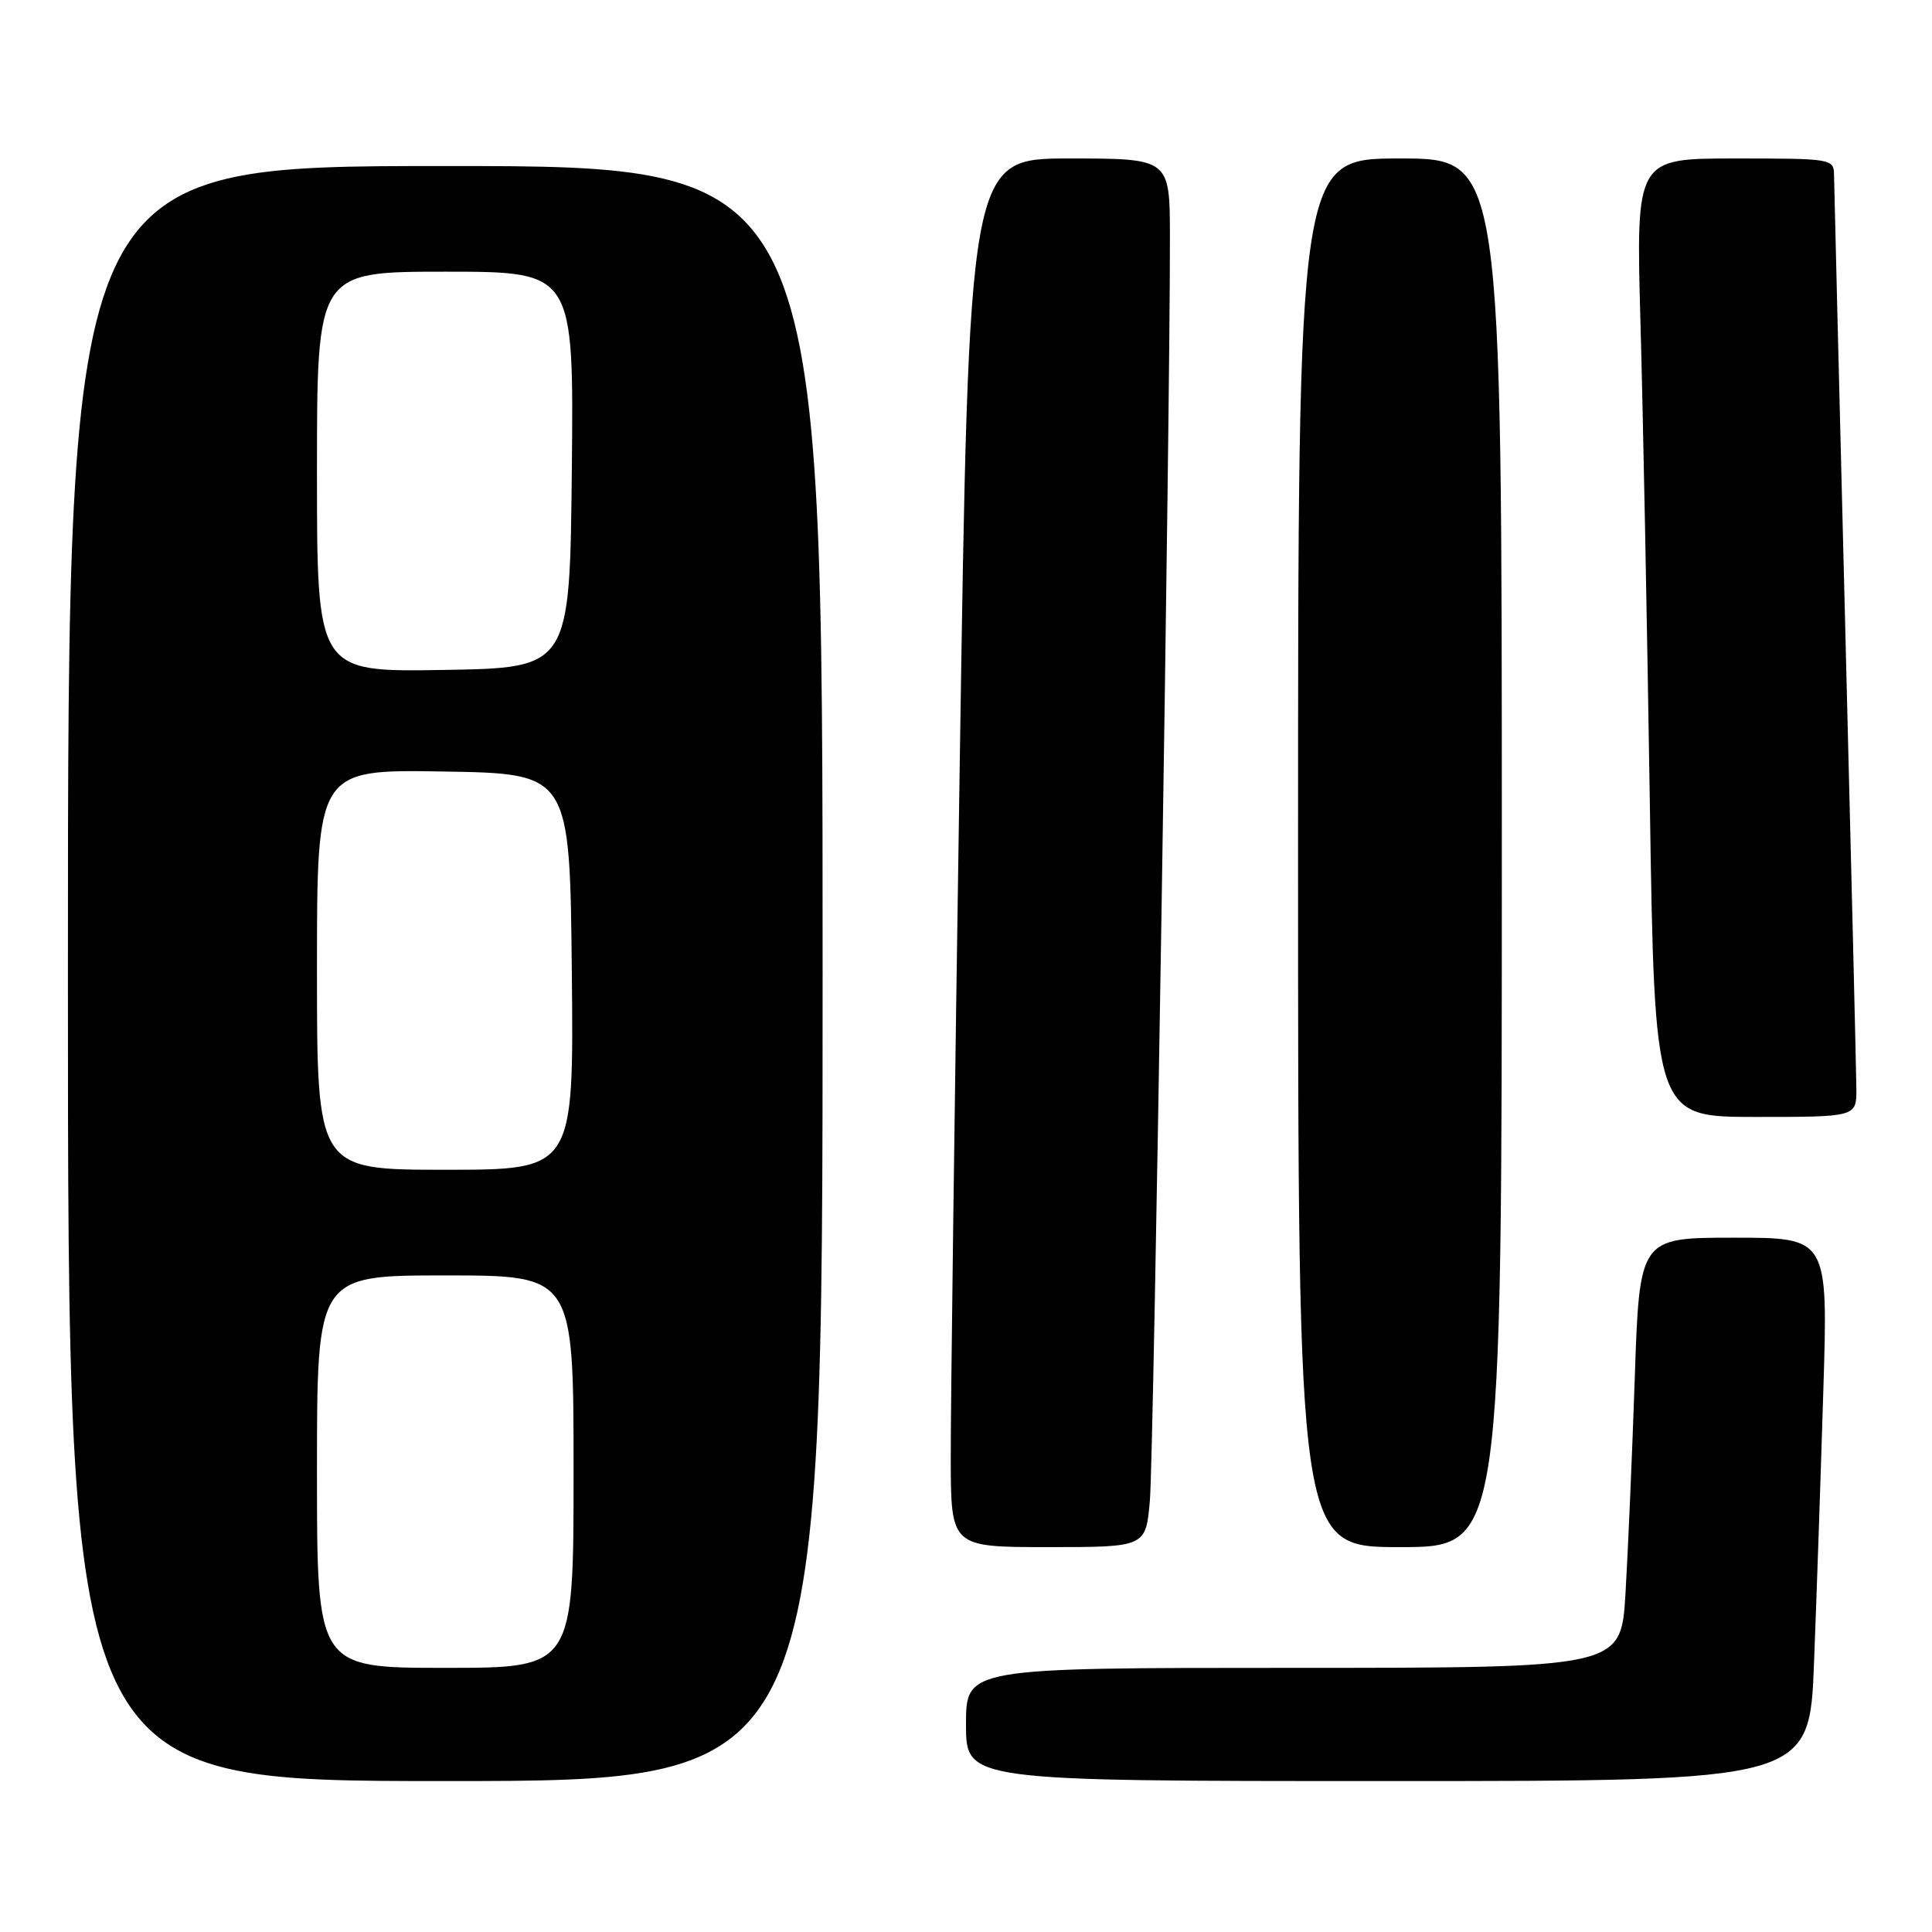 <?xml version="1.0" encoding="UTF-8" standalone="no"?>
<!DOCTYPE svg PUBLIC "-//W3C//DTD SVG 1.1//EN" "http://www.w3.org/Graphics/SVG/1.1/DTD/svg11.dtd" >
<svg xmlns="http://www.w3.org/2000/svg" xmlns:xlink="http://www.w3.org/1999/xlink" version="1.1" viewBox="0 0 256 256">
 <g >
 <path fill="currentColor"
d=" M 109.00 129.00 C 109.00 22.00 109.00 22.00 59.00 22.00 C 9.00 22.00 9.00 22.00 9.00 129.00 C 9.00 236.00 9.00 236.00 59.00 236.00 C 109.00 236.00 109.00 236.00 109.00 129.00 Z  M 240.37 220.25 C 240.71 211.59 241.26 195.39 241.60 184.25 C 242.23 164.00 242.23 164.00 229.74 164.00 C 217.24 164.00 217.24 164.00 216.61 182.75 C 216.26 193.06 215.70 205.89 215.38 211.25 C 214.78 221.00 214.78 221.00 171.39 221.00 C 128.00 221.00 128.00 221.00 128.00 228.50 C 128.00 236.00 128.00 236.00 183.89 236.00 C 239.77 236.00 239.77 236.00 240.37 220.25 Z  M 152.37 198.75 C 152.87 192.92 155.07 53.91 155.02 31.25 C 155.00 21.00 155.00 21.00 141.69 21.00 C 128.38 21.00 128.38 21.00 127.17 101.25 C 126.50 145.39 125.96 186.79 125.98 193.25 C 126.00 205.00 126.00 205.00 138.92 205.00 C 151.84 205.00 151.84 205.00 152.37 198.75 Z  M 199.00 113.00 C 199.00 21.00 199.00 21.00 185.50 21.00 C 172.00 21.00 172.00 21.00 172.00 113.00 C 172.00 205.00 172.00 205.00 185.50 205.00 C 199.00 205.00 199.00 205.00 199.00 113.00 Z  M 245.98 144.25 C 245.96 142.19 245.30 114.62 244.50 83.00 C 243.70 51.38 243.04 24.49 243.02 23.25 C 243.00 21.03 242.81 21.00 229.88 21.00 C 216.77 21.00 216.77 21.00 217.37 42.75 C 217.71 54.71 218.26 83.29 218.61 106.25 C 219.24 148.00 219.24 148.00 232.62 148.00 C 246.00 148.00 246.00 148.00 245.98 144.25 Z  M 42.00 195.00 C 42.00 169.00 42.00 169.00 59.00 169.00 C 76.00 169.00 76.00 169.00 76.00 195.00 C 76.00 221.00 76.00 221.00 59.00 221.00 C 42.00 221.00 42.00 221.00 42.00 195.00 Z  M 42.00 128.48 C 42.00 101.95 42.00 101.95 58.75 102.23 C 75.50 102.50 75.50 102.50 75.77 128.75 C 76.03 155.00 76.03 155.00 59.02 155.00 C 42.00 155.00 42.00 155.00 42.00 128.48 Z  M 42.00 62.52 C 42.00 36.00 42.00 36.00 59.02 36.00 C 76.03 36.00 76.03 36.00 75.77 62.25 C 75.50 88.50 75.50 88.50 58.75 88.77 C 42.00 89.05 42.00 89.05 42.00 62.52 Z "/>
</g>
</svg>
